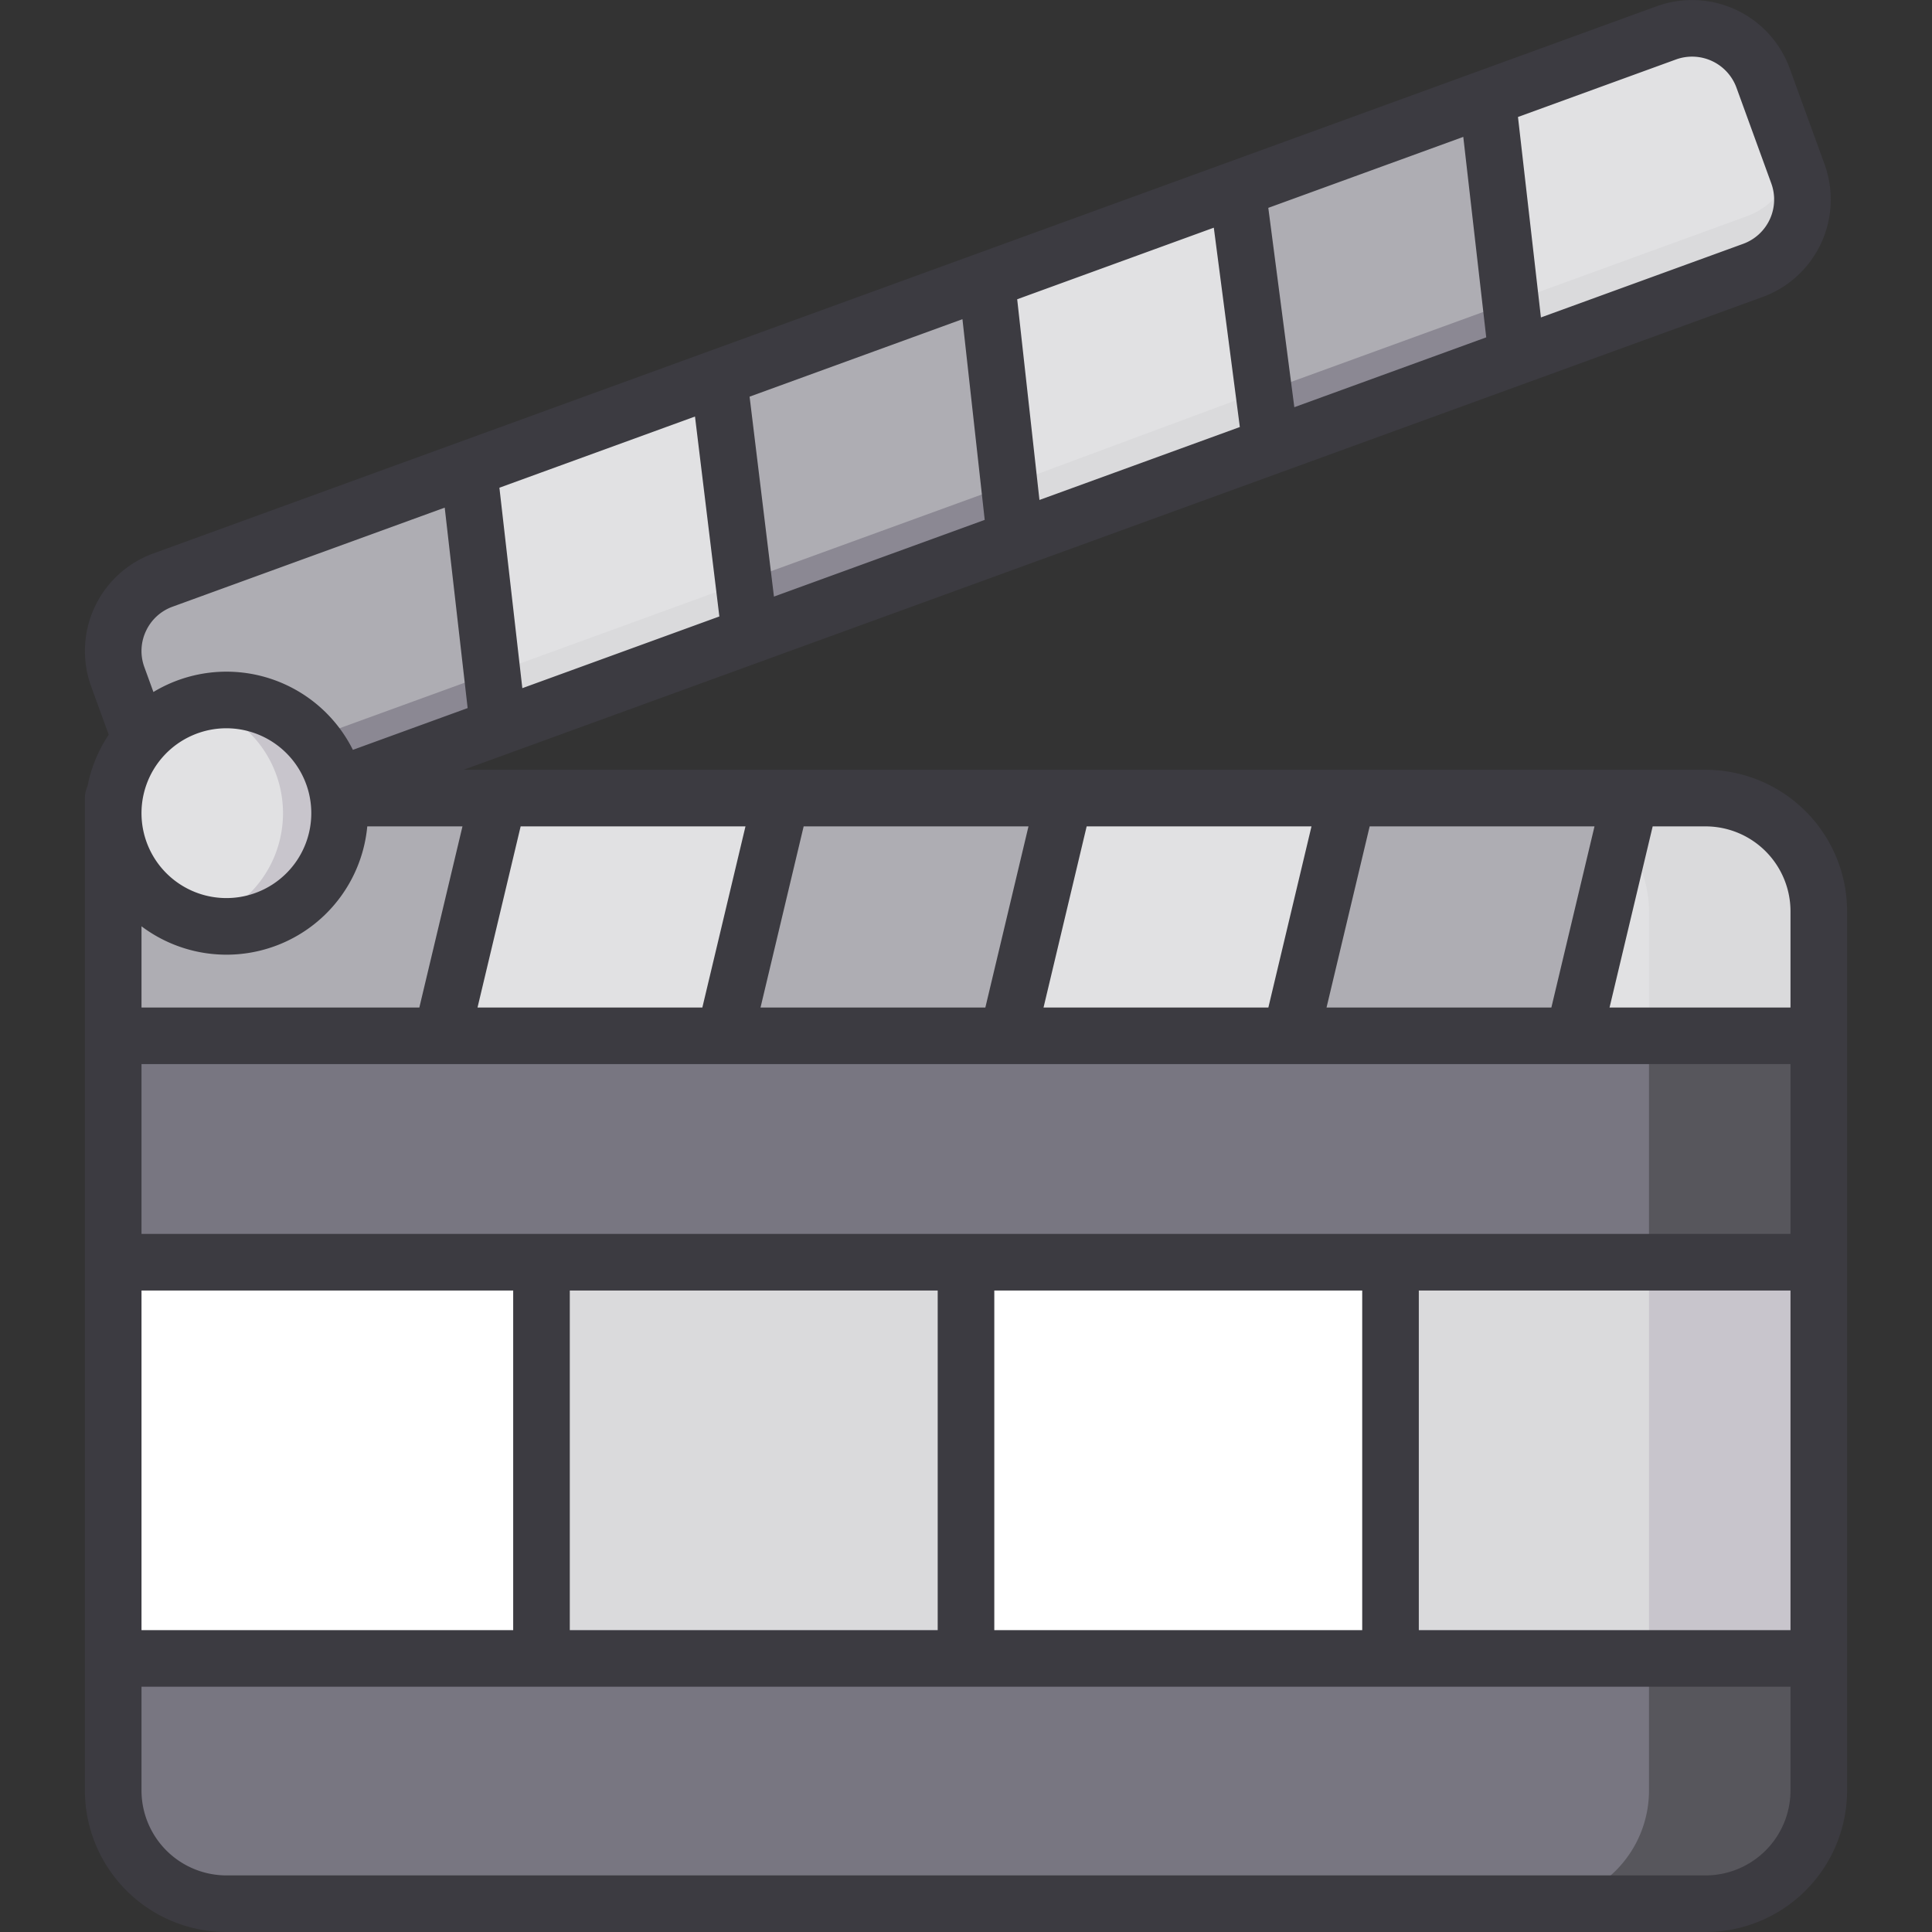 <svg xmlns="http://www.w3.org/2000/svg" data-name="Layer 1" viewBox="0 0 512 512" id="movie-tickets"><rect x="0" y="0" width="512" height="512" fill="#333333" stroke="none"/><path fill="#787681" d="M482,241.5v233a29.998,29.998,0,0,1-30,30H60a29.998,29.998,0,0,1-30-30v-263H452A29.998,29.998,0,0,1,482,241.5Z"></path><path fill="#57565c" d="M452,211.5H407a29.998,29.998,0,0,1,30,30v233a29.998,29.998,0,0,1-30,30h45a29.998,29.998,0,0,0,30-30v-233A29.998,29.998,0,0,0,452,211.5Z"></path><path fill="#aeadb3" d="M464.51,71.67l-62.52,22.76L47.29,223.53,31.21,179.36a19.997,19.997,0,0,1,11.96-25.63L394.16,25.98l.01-.01L441.59,8.71a20.008,20.008,0,0,1,25.64,11.96L476.46,46.04A19.992,19.992,0,0,1,464.51,71.67Z"></path><path fill="#8b8893" d="M476.203,45.334A19.927,19.927,0,0,1,464.51,56.67l-62.52,22.76L47.29,208.53l-15.821-43.458A19.88,19.88,0,0,0,31.21,179.36l16.08,44.17,354.7-129.1,62.52-22.76A19.992,19.992,0,0,0,476.46,46.04Z"></path><path fill="#e1e1e3" d="M464.51,71.67l-62.52,22.76L394.16,25.98l.01-.01L441.59,8.71a20.008,20.008,0,0,1,25.64,11.96L476.46,46.04A19.992,19.992,0,0,1,464.51,71.67Z"></path><path fill="#dadadc" d="M464.51,71.67l-62.52,22.76L400.35,80.09,462.8,57.36a19.959,19.959,0,0,0,12.62-14.19L476.46,46.04A19.992,19.992,0,0,1,464.51,71.67Z"></path><polygon fill="#e1e1e3" points="269.063 142.808 261.461 74.275 327.898 50.094 336.785 118.159 269.063 142.808"></polygon><polygon fill="#e1e1e3" points="132.053 192.675 124.224 124.225 190.483 100.108 198.803 168.38 132.053 192.675"></polygon><polygon fill="#dadadc" points="269.063 142.808 336.785 118.159 334.854 103.367 267.464 128.393 269.063 142.808"></polygon><polygon fill="#dadadc" points="132.053 192.675 198.803 168.38 197.08 154.244 130.458 178.492 132.053 192.675"></polygon><path fill="#aeadb3" d="M482,241.5v33H30v-63H452A29.998,29.998,0,0,1,482,241.5Z"></path><rect width="452" height="105" x="30" y="334.5" fill="#fff"></rect><polygon fill="#e1e1e3" points="192.053 274.5 207.053 211.5 132.053 211.5 117.053 274.5 192.053 274.5"></polygon><polygon fill="#e1e1e3" points="342.053 274.5 357.053 211.5 282.053 211.5 267.053 274.5 342.053 274.5"></polygon><path fill="#e1e1e3" d="M482,241.5v33H417.05l15-63H452A29.998,29.998,0,0,1,482,241.5Z"></path><path fill="#dadadc" d="M452,211.5H432.05l-2.448,10.283A29.876,29.876,0,0,1,437,241.5v33h45v-33A29.998,29.998,0,0,0,452,211.5Z"></path><circle cx="60" cy="215.5" r="30" fill="#e1e1e3"></circle><path fill="#c8c5cc" d="M60,185.5a30.051,30.051,0,0,0-7.5.945,30.01,30.01,0,0,1,0,58.11A30.003,30.003,0,1,0,60,185.5Z"></path><rect width="113.5" height="105" x="30" y="334.5" fill="#fff"></rect><polyline fill="#dadadc" points="143.5 439.5 143.5 334.5 256 334.5 256 439.5"></polyline><rect width="113.5" height="105" x="368.5" y="334.5" fill="#dadadc"></rect><rect width="45" height="105" x="437" y="334.5" fill="#c8c5cc"></rect><path fill="#3c3b41" d="M452,204H122.862l78.322-28.507.033-.012,137.995-50.226c.024-.008.046-.017.07-.025L467.076,78.717a27.491,27.491,0,0,0,16.432-35.241l-9.23-25.373A27.538,27.538,0,0,0,439.024,1.663L188.097,92.997l-.012.004L40.604,146.683a27.497,27.497,0,0,0-16.441,35.242L28.812,194.705a37.288,37.288,0,0,0-5.625,13.674A7.459,7.459,0,0,0,22.5,211.5v263a37.542,37.542,0,0,0,37.5,37.5H452a37.542,37.542,0,0,0,37.5-37.5v-233A37.542,37.542,0,0,0,452,204Zm-89.023,15H422.558l-11.429,48H351.548Zm-75,0H347.558l-11.429,48H276.548Zm-75,0H272.558l-11.429,48H201.548Zm-75,0H197.558l-11.429,48H126.548ZM444.156,15.758a12.52,12.52,0,0,1,16.026,7.477l9.23,25.373a12.491,12.491,0,0,1-7.468,16.016L408.36,84.126l-6.081-53.126Zm-56.371,20.518,6.081,53.125-50.855,18.51-6.898-52.827ZM321.672,60.34l6.898,52.827-53.105,19.329-5.899-53.189ZM255.059,84.586l5.899,53.189-55.853,20.329-6.456-52.985Zm-70.879,25.799,6.456,52.984-52.213,19.004-6.076-53.122ZM38.676,167.243a12.434,12.434,0,0,1,7.06-6.465l72.118-26.25,6.076,53.121L93.52,198.717a37.46,37.46,0,0,0-52.864-15.331l-2.399-6.593A12.399,12.399,0,0,1,38.676,167.243ZM60,193a22.537,22.537,0,0,1,21.839,17.095l.011.049A22.499,22.499,0,1,1,60,193ZM37.5,245.48a37.474,37.474,0,0,0,59.831-26.48H122.558l-11.429,48H37.5Zm0,96.52H136v90H37.5Zm437,132.5a22.525,22.525,0,0,1-22.5,22.5H60a22.525,22.525,0,0,1-22.5-22.5v-27.5h437Zm-323.5-42.5v-90h97.5v90Zm112.5,0v-90H361v90Zm211,0H376v-90h98.5Zm0-105H37.5v-45h79.526c.011 0.0.022.002.033.002l.023-.002H192.026c.011 0.0.022.002.033.002l.023-.002H267.026c.011 0.0.022.002.033.002l.023-.002H342.026c.011 0.0.022.002.033.002l.023-.002H417.026c.011 0.0.022.002.033.002l.023-.002H474.5Zm0-60H426.548l11.429-48H452a22.525,22.525,0,0,1,22.5,22.5Z"></path></svg>